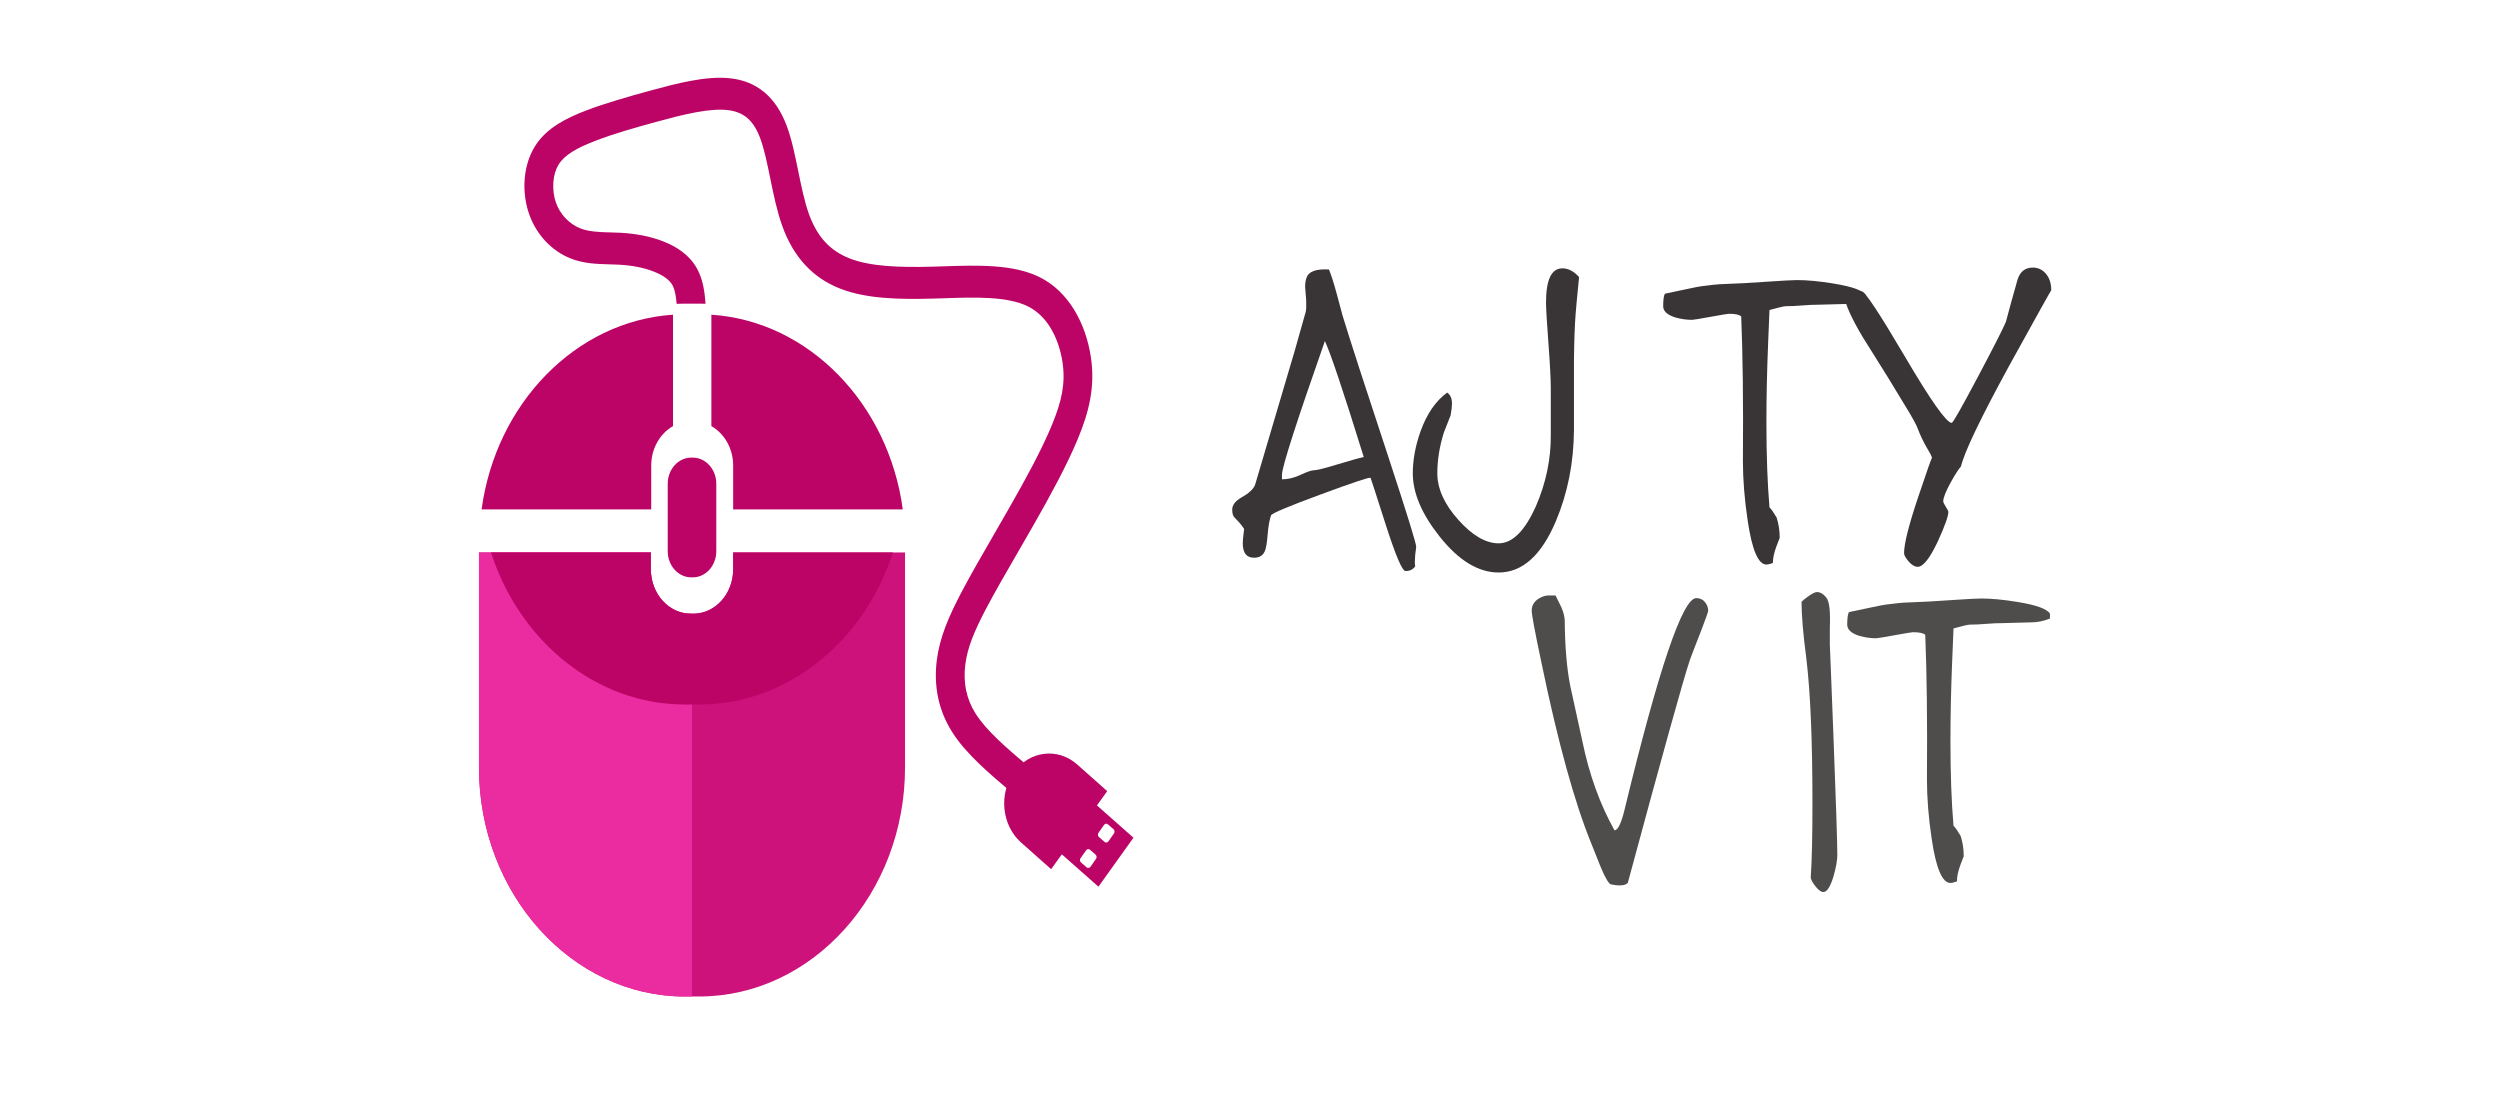 <?xml version="1.0" encoding="UTF-8" standalone="no"?>
<svg xmlns:dc="http://purl.org/dc/elements/1.1/" xmlns:cc="http://creativecommons.org/ns#" xmlns:rdf="http://www.w3.org/1999/02/22-rdf-syntax-ns#" xmlns:svg="http://www.w3.org/2000/svg" xmlns="http://www.w3.org/2000/svg" xmlns:sodipodi="http://sodipodi.sourceforge.net/DTD/sodipodi-0.dtd" xmlns:inkscape="http://www.inkscape.org/namespaces/inkscape" id="svg2" version="1.1" xml:space="preserve" width="250" height="110" viewBox="0 0 250 110" inkscape:version="0.91 r13725" sodipodi:docname="ajtyvit.svg" inkscape:export-filename="/home/ricco/Projects/SPy/pycon.sk/source/static/images/partners/ajtyvit.png" inkscape:export-xdpi="90" inkscape:export-ydpi="90"><sodipodi:namedview pagecolor="#ffffff" bordercolor="#666666" borderopacity="1" objecttolerance="10" gridtolerance="10" guidetolerance="10" inkscape:pageopacity="0" inkscape:pageshadow="2" inkscape:window-width="1920" inkscape:window-height="1016" id="namedview22" showgrid="false" inkscape:zoom="1.7222222" inkscape:cx="91.16129" inkscape:cy="42.5" inkscape:window-x="0" inkscape:window-y="27" inkscape:window-maximized="1" inkscape:current-layer="svg2"/><defs id="defs6"/><g id="g10" transform="matrix(1.155,0,0,-1.284,32.592,103.81)"><g id="g12" transform="matrix(0.059,0,0,0.059,-89.069,-92.5)"><path d="m 3109.59,2216.41 c 0,0 -0.5,-3.66 -1.5,-11 -0.66,-6.33 -0.66,-11.33 0,-15 -3.66,-4.33 -8.5,-6.33 -14.5,-6 -4.66,0.33 -14.16,20.5 -28.5,60.5 -14.66,41.33 -22.16,62.17 -22.5,62.5 -1.66,1 -26.08,-6.33 -73.25,-22 -47.16,-15.67 -71.41,-24.83 -72.75,-27.5 -2.33,-6 -4,-14.5 -5,-25.5 -1,-11 -2.33,-18.17 -4,-21.5 -2.66,-6 -8,-9 -16,-9 -11,0 -16.5,6.33 -16.5,19 0,3 0.34,6.84 1,11.5 0.67,4.67 1,7.17 1,7.5 -3.33,4.67 -7.83,9.5 -13.5,14.5 -2.66,2 -4,5.67 -4,11 0,6 4.5,11.34 13.5,16 10.67,5.33 17.34,10.84 20,16.5 10,30.67 25.34,77.33 46,140 6.34,18.33 15.84,48 28.5,89 0.67,3.34 0.84,8.5 0.5,15.5 -1,10 -1.5,15.67 -1.5,17 0,4.67 0.67,8.67 2,12 3,8.33 14,12 33,11 3.34,-7.33 7.17,-18.17 11.5,-32.5 3,-9.66 5.84,-19.17 8.5,-28.5 10,-29.66 32.34,-91.66 67,-186 27.34,-75 41,-114.67 41,-119 z m -77,118.5 c -29.66,86 -48.66,137 -57,153 -42,-107.67 -63,-166.5 -63,-176.5 l 0,-6 c 9,0 18.17,2 27.5,6 9.34,4 16,6 20,6 4,0 15.67,2.67 35,8 21,5.67 33.5,8.83 37.5,9.5" style="fill:#393536;fill-opacity:1;fill-rule:nonzero;stroke:none" id="path14" inkscape:connector-curvature="0"/><path d="m 3348.59,2572.41 c -3,-27.33 -4.66,-43.33 -5,-48 -1.33,-15 -2.16,-35.5 -2.5,-61.5 0,-22.66 0,-53.5 0,-92.5 -0.33,-43 -9.16,-83 -26.41,-120 -21.25,-45.33 -49.25,-68 -84.09,-68 -29.91,0 -58.75,15.84 -86.66,47.5 -26.25,29.67 -39.34,57.5 -39.34,83.5 0,17.34 3.67,35.5 11,54.5 9.34,23.67 22.5,41 39.5,52 4.67,-3 7,-7.83 7,-14.5 0,-3.66 -0.66,-8.83 -2,-15.5 -3.33,-7.66 -6.66,-15.33 -10,-23 -6.33,-18.33 -9.5,-36.16 -9.5,-53.5 0,-20.33 10.25,-40.83 30.84,-61.5 20.5,-20.67 40.25,-31 59.16,-31 20.17,0 38.42,16.34 54.67,49 14.92,31 22.17,62.5 21.83,94.5 l 0,61 c 0,12 -1.16,32 -3.5,60 -2.33,28 -3.5,45.84 -3.5,53.5 0,30 8,45 24,45 8.67,0 16.84,-3.83 24.5,-11.5" style="fill:#393536;fill-opacity:1;fill-rule:nonzero;stroke:none" id="path16" inkscape:connector-curvature="0"/><path d="m 3769.51,2541.91 c -9.33,-3.33 -18.5,-5 -27.5,-5 -1.67,0 -8.67,-0.16 -21,-0.5 -12.33,-0.33 -19.17,-0.5 -20.5,-0.5 -7.67,0 -15.92,-0.33 -24.75,-1 -8.83,-0.66 -16.75,-1 -23.75,-1 -2.67,0 -10.67,-1.67 -24,-5 -0.67,-14.67 -1.33,-29.33 -2,-44 -1.67,-36.67 -2.5,-71.33 -2.5,-104 0,-44 1.5,-81.5 4.5,-112.5 2.67,-2.33 6.17,-6.83 10.5,-13.5 3,-8.33 4.5,-17.33 4.5,-27 0,0.34 -1.67,-3.5 -5,-11.5 -3.33,-8 -5,-15.16 -5,-21.5 -0.33,0 -1.58,-0.33 -3.75,-1 -2.17,-0.66 -4.08,-1 -5.75,-1 -12,0 -21.17,19.34 -27.5,58 -4.67,28 -7,54.17 -7,78.5 0.67,77 -0.17,140.67 -2.5,191 -2.67,2.33 -8.67,3.5 -18,3.5 -1.67,0 -10.67,-1.33 -27,-4 -16.33,-2.66 -25.33,-4 -27,-4 -8,0 -16,1 -24,3 -12.33,3.34 -18.5,8.34 -18.5,15 0,8.33 0.83,13.84 2.5,16.5 0.33,0 9.08,1.67 26.25,5 17.17,3.33 26.58,5 28.25,5 15,1.67 23.5,2.5 25.5,2.5 1.67,0 7.92,0.25 18.75,0.75 10.83,0.5 17.08,0.75 18.75,0.75 2,0 13.67,0.67 35,2 21.33,1.33 35.17,2 41.5,2 15,0 32.67,-1.5 53,-4.5 27.67,-4 43.67,-9.16 48,-15.5 l 0,-6.5" style="fill:#393536;fill-opacity:1;fill-rule:nonzero;stroke:none" id="path18" inkscape:connector-curvature="0"/><path d="m 4041.51,2554.91 c 0,0.67 -20.67,-32.66 -62,-100 -42,-69.33 -65.5,-113.5 -70.5,-132.5 -3.67,-3.67 -8.67,-10.66 -15,-21 -7.33,-12 -11,-20.33 -11,-25 0,-1.33 1.25,-3.75 3.75,-7.25 2.5,-3.5 3.75,-5.75 3.75,-6.75 0,-5.67 -5.17,-18.67 -15.5,-39 -11.67,-22.33 -21.5,-33.5 -29.5,-33.5 -4.33,0 -8.75,2.34 -13.25,7 -4.5,4.67 -6.75,8.33 -6.75,11 0,12.34 6.83,36.84 20.5,73.5 13.67,36.67 20.5,54 20.5,52 0,1.67 -2.5,6.17 -7.5,13.5 -5.67,9 -10,17.17 -13,24.5 -2,5.34 -8.5,16 -19.5,32 -16.33,24 -25,36.84 -26,38.5 -11.67,17 -23.5,34 -35.5,51 -16.33,24.67 -25.33,42.5 -27,53.5 5,4.67 13.5,7 25.5,7 4.67,0 25.92,-28.92 63.75,-86.75 37.83,-57.83 60.58,-86.75 68.25,-86.75 1.67,0 14.25,19.92 37.75,59.75 23.5,39.83 37.42,64.42 41.75,73.75 4.67,16 10.33,34.5 17,55.5 3.67,10.67 11.17,16 22.5,16 7.67,0 14.08,-2.75 19.25,-8.25 5.17,-5.5 7.75,-12.75 7.75,-21.75" style="fill:#393536;fill-opacity:1;fill-rule:nonzero;stroke:none" id="path20" inkscape:connector-curvature="0"/><path d="m 3538.07,2132.09 c 0,-1.67 -3.67,-11 -11,-28 -9,-20.67 -14.34,-33.17 -16,-37.5 -9.34,-25 -39.67,-123 -91,-294 -2.01,-1.67 -4.67,-2.67 -8,-3 -2.67,-0.34 -5.67,-0.34 -9,0 -4.34,0.66 -6.67,1 -7.01,1 -3.33,0 -8.49,7.5 -15.5,22.5 -4.66,10.33 -9.33,20.83 -14,31.5 -24.66,54.33 -48.99,133.66 -73,238 -9.66,41 -14.49,64.16 -14.49,69.5 0,6.66 3.5,12 10.49,16 5.34,3 10.84,4.33 16.5,4 l 8,0 c 5.34,-9.67 8.17,-14.84 8.51,-15.5 3.33,-7 5,-13.17 5,-18.5 0.33,-33.67 2.99,-62 7.99,-85 6.01,-24.67 12,-49.34 18.01,-74 10,-43.67 25.66,-82.67 47,-117 5,0 9.99,9.33 14.99,28 50,185.66 85,278.5 105.01,278.5 5.33,0 9.58,-1.75 12.75,-5.25 3.16,-3.5 4.75,-7.25 4.75,-11.25" style="fill:#4f4c4c;fill-opacity:1;fill-rule:nonzero;stroke:none" id="path22" inkscape:connector-curvature="0"/><path d="m 3716.57,2109.59 0,-23.5 c 0,3 1.83,-38.34 5.5,-124 3.66,-85.67 5.5,-136.5 5.5,-152.5 0,-7 -1.84,-16.34 -5.5,-28 -4.67,-14 -9.67,-21 -15,-21 -3.34,0 -7.25,2.58 -11.75,7.75 -4.5,5.16 -6.75,9.08 -6.75,11.75 1.66,21.33 2.5,53.83 2.5,97.5 0,83.33 -3,147.16 -9,191.5 -4.67,32 -7,56.83 -7,74.5 2.33,2.33 6.08,5.08 11.25,8.25 5.16,3.16 8.91,4.75 11.25,4.75 5,0 9.66,-2.5 14,-7.5 4.33,-5 6,-18.17 5,-39.5" style="fill:#4f4c4c;fill-opacity:1;fill-rule:nonzero;stroke:none" id="path24" inkscape:connector-curvature="0"/><path d="m 4039.57,2121.59 c -9.34,-3.34 -18.5,-5 -27.5,-5 -1.67,0 -8.67,-0.17 -21,-0.5 -12.34,-0.34 -19.17,-0.5 -20.5,-0.5 -7.67,0 -15.92,-0.34 -24.75,-1 -8.84,-0.67 -16.75,-1 -23.75,-1 -2.67,0 -10.67,-1.67 -24,-5 -0.67,-14.67 -1.34,-29.34 -2,-44 -1.67,-36.67 -2.5,-71.34 -2.5,-104 0,-44 1.5,-81.5 4.5,-112.5 2.66,-2.34 6.16,-6.84 10.5,-13.5 3,-8.34 4.5,-17.34 4.5,-27 0,0.33 -1.67,-3.5 -5,-11.5 -3.34,-8 -5,-15.17 -5,-21.5 -0.34,0 -1.59,-0.34 -3.75,-1 -2.17,-0.67 -4.09,-1 -5.75,-1 -12,0 -21.17,19.33 -27.5,58 -4.67,28 -7,54.16 -7,78.5 0.66,77 -0.17,140.66 -2.5,191 -2.67,2.33 -8.67,3.5 -18,3.5 -1.67,0 -10.67,-1.34 -27,-4 -16.34,-2.67 -25.34,-4 -27,-4 -8,0 -16,1 -24,3 -12.34,3.33 -18.5,8.33 -18.5,15 0,8.33 0.83,13.83 2.5,16.5 0.33,0 9.08,1.66 26.25,5 17.16,3.33 26.58,5 28.25,5 15,1.66 23.5,2.5 25.5,2.5 1.66,0 7.91,0.25 18.75,0.75 10.83,0.5 17.08,0.75 18.75,0.75 2,0 13.66,0.66 35,2 21.33,1.33 35.16,2 41.5,2 15,0 32.66,-1.5 53,-4.5 27.66,-4 43.66,-9.17 48,-15.5 l 0,-6.5" style="fill:#4f4c4c;fill-opacity:1;fill-rule:nonzero;stroke:none" id="path26" inkscape:connector-curvature="0"/><path d="m 2359.46,2208.87 0,-284.06 c 0,-166.15 -135.94,-302.09 -302.08,-302.09 l -21.04,0 c -166.15,0 -302.09,135.94 -302.09,302.09 l 0,284.06 252.22,0 0,-22.48 c 0,-32.1 26.26,-58.35 58.35,-58.35 l 4.07,0 c 32.1,0 58.36,26.25 58.36,58.35 l 0,22.48 252.21,0" style="fill:#ce127b;fill-opacity:1;fill-rule:evenodd;stroke:none" id="path28" inkscape:connector-curvature="0"/><path d="m 2046.81,2128.04 0,-505.32 -10.47,0 c -166.15,0 -302.09,135.94 -302.09,302.09 l 0,284.06 252.22,0 0,-22.48 c 0,-32.1 26.26,-58.35 58.35,-58.35 l 1.99,0" style="fill:#eb2ca0;fill-opacity:1;fill-rule:evenodd;stroke:none" id="path30" inkscape:connector-curvature="0"/><path d="m 2341.77,2208.87 c -41.89,-116.67 -153.82,-200.71 -284.45,-200.71 l -21.03,0 c -130.63,0 -242.55,84.04 -284.45,200.71 l 234.63,0 0,-22.48 c 0,-32.1 26.26,-58.35 58.35,-58.35 l 4.07,0 c 32.1,0 58.36,26.25 58.36,58.35 l 0,22.48 234.52,0" style="fill:#bc0467;fill-opacity:1;fill-rule:evenodd;stroke:none" id="path32" inkscape:connector-curvature="0"/><path d="m 2045.66,2334.04 2.4,0 c 18.94,0 34.44,-15.5 34.44,-34.44 l 0,-89.17 c 0,-18.95 -15.5,-34.44 -34.44,-34.44 l -2.4,0 c -18.94,0 -34.44,15.49 -34.44,34.44 l 0,89.17 c 0,18.94 15.5,34.44 34.44,34.44" style="fill:#bc0467;fill-opacity:1;fill-rule:evenodd;stroke:none" id="path34" inkscape:connector-curvature="0"/><path d="m 2519.31,1918.71 0,0 c 22.63,28.34 64.33,33 92.66,10.38 l 44.19,-35.29 -15.07,-18.87 53.59,-42.61 -51.4,-64.65 -53.73,42.72 -15.68,-19.63 -44.19,35.28 c -28.34,22.64 -33,64.34 -10.37,92.67 z m 124.07,-79.9 8.16,10.45 c 1.36,1.75 3.9,2.06 5.65,0.69 l 8.18,-6.38 c 1.74,-1.36 2.06,-3.91 0.69,-5.65 l -8.16,-10.45 c -1.36,-1.75 -3.9,-2.06 -5.65,-0.7 l -8.18,6.38 c -1.74,1.37 -2.06,3.91 -0.69,5.66 z m -26.33,-33.54 8.16,10.46 c 1.36,1.74 3.9,2.06 5.65,0.7 l 8.18,-6.39 c 1.74,-1.36 2.05,-3.91 0.69,-5.65 l -8.16,-10.45 c -1.36,-1.75 -3.91,-2.06 -5.65,-0.7 l -8.18,6.38 c -1.74,1.37 -2.06,3.91 -0.69,5.65" style="fill:#bc0467;fill-opacity:1;fill-rule:evenodd;stroke:none" id="path36" inkscape:connector-curvature="0"/><path d="m 2075.28,2522.7 c 142.98,-8.47 260.04,-117.55 280.88,-257 l -248.91,0 0,57.94 c 0,22.61 -13.04,42.32 -31.97,52 l 0,147.06" style="fill:#bc0467;fill-opacity:1;fill-rule:evenodd;stroke:none" id="path38" inkscape:connector-curvature="0"/><path d="m 2018.99,2522.7 c -142.98,-8.47 -260.04,-117.55 -280.88,-257 l 248.91,0 0,57.94 c 0,22.61 13.04,42.32 31.97,52 l 0,147.06" style="fill:#bc0467;fill-opacity:1;fill-rule:evenodd;stroke:none" id="path40" inkscape:connector-curvature="0"/><path d="m 2024.31,2537.04 c -0.95,9.67 -2.45,18.49 -5.92,24.3 -2.1,3.52 -5.32,6.64 -9.36,9.43 -4.85,3.34 -10.84,6.18 -17.57,8.61 -7.19,2.6 -15.05,4.67 -23.46,6.21 -8.74,1.61 -18.13,2.65 -28.02,3.13 -5.12,0.25 -9.39,0.35 -13.69,0.45 l -0.01,-0.08 c -0.62,0.02 -1.22,0.06 -1.82,0.12 -18.46,0.44 -37.5,1.1 -56.39,7.97 -13.46,4.9 -26.11,12.78 -36.67,23.01 -10.09,9.77 -18.35,21.83 -23.67,35.67 -5.52,14.36 -7.76,30.37 -6.43,45.71 1.32,15.22 6.1,30.15 14.59,42.71 8.51,12.61 20.39,22.29 34.35,30.2 12.79,7.25 26.96,12.87 41.69,17.92 13.48,4.64 28.54,9.12 45.14,13.64 16.2,4.43 32.76,8.59 50.39,12.9 18.31,4.47 37.94,9.17 56.87,12.36 19.99,3.38 39.69,5.17 57.42,3.58 19.5,-1.74 36.3,-7.52 50.55,-18.01 l 0.02,0.02 0.05,-0.04 0.03,0.03 c 0.44,-0.33 0.87,-0.67 1.28,-1.02 13.53,-10.39 24.21,-24.79 32.15,-43.78 7.28,-17.41 12.07,-38.46 16.97,-60.02 4.51,-19.86 9.14,-40.21 15.74,-56.65 6.04,-15.07 13.94,-27.27 23.76,-36.82 9.7,-9.43 21.59,-16.54 35.71,-21.53 15.08,-5.32 32.85,-8.33 52.81,-9.87 21.33,-1.65 44.47,-1.68 69.19,-1.07 4.83,0.12 10.56,0.29 16.29,0.46 49.33,1.47 102.23,3.04 141.04,-14.47 21.19,-9.57 37.4,-24.42 49.4,-41.56 13.93,-19.91 22,-42.86 25.48,-63.95 3.2,-19.37 2.6,-37.34 -1.03,-55.34 -3.54,-17.47 -9.81,-34.44 -18.15,-52.51 -8.02,-17.38 -18.06,-36.01 -29.25,-55.28 -11.4,-19.6 -23.47,-39.1 -35.71,-58.39 -5.1,-8.04 -13.88,-21.7 -22.41,-34.97 -17.51,-27.23 -34.39,-53.49 -46.82,-74.72 -8.92,-15.22 -16.04,-28.56 -21.26,-40.94 -4.89,-11.61 -8.14,-22.51 -9.69,-33.64 -1.57,-11.22 -1.4,-22.72 1.27,-34.11 2.38,-10.21 6.75,-20.4 13.63,-30.26 7.9,-11.31 19.3,-22.71 32.45,-34.12 13.67,-11.87 29.56,-23.97 45.45,-36.07 l -25.61,-33.55 c -16.24,12.37 -32.49,24.75 -47.43,37.72 -15.47,13.42 -29.19,27.26 -39.39,41.89 -10.25,14.69 -16.73,29.75 -20.25,44.8 -3.9,16.71 -4.18,33.37 -1.93,49.48 2.07,14.81 6.31,29.13 12.67,44.22 6.03,14.31 13.94,29.19 23.73,45.9 13.78,23.53 30.41,49.39 47.64,76.2 6.28,9.77 12.56,19.52 22.26,34.81 12.5,19.71 24.5,39.05 34.88,56.9 10.55,18.17 19.98,35.65 27.44,51.81 7.15,15.49 12.42,29.54 15.16,43.09 2.63,13.02 3.05,26.1 0.71,40.3 -2.58,15.58 -8.41,32.36 -18.38,46.61 -7.87,11.24 -18.45,20.96 -32.21,27.17 -30.11,13.59 -77.94,12.17 -122.53,10.84 -5.3,-0.15 -10.51,-0.31 -16.46,-0.46 -26.57,-0.66 -51.21,-0.64 -73.32,1.07 -23.47,1.81 -44.82,5.51 -63.72,12.18 -19.86,7.02 -36.84,17.28 -51.07,31.12 -14.11,13.71 -25.25,30.72 -33.52,51.35 -7.78,19.41 -12.81,41.52 -17.72,63.11 -4.44,19.56 -8.79,38.66 -14.82,53.07 -4.95,11.85 -11.12,20.49 -18.59,26.29 -0.32,0.22 -0.64,0.44 -0.96,0.67 l 12.56,17.02 -12.56,-16.93 c -7.76,5.72 -17.47,8.93 -29.16,9.98 -13.51,1.21 -29.79,-0.38 -46.85,-3.25 -18.12,-3.05 -36.63,-7.49 -53.89,-11.71 -17.95,-4.38 -34.42,-8.51 -49.24,-12.56 -14.42,-3.93 -28.41,-8.13 -42.5,-12.98 -12.85,-4.41 -24.85,-9.11 -34.58,-14.62 -8.56,-4.85 -15.6,-10.41 -20.14,-17.15 -4.29,-6.36 -6.75,-14.32 -7.48,-22.7 -0.81,-9.33 0.45,-18.8 3.62,-27.04 2.98,-7.76 7.79,-14.7 13.75,-20.47 6.25,-6.05 13.71,-10.7 21.64,-13.59 12.69,-4.61 28.03,-5.13 43,-5.49 0.6,0.04 1.21,0.06 1.83,0.04 l -0.5,-21.15 0.5,21.07 c 5.26,-0.12 10.5,-0.25 14.68,-0.45 11.71,-0.57 22.97,-1.83 33.65,-3.79 10.75,-1.97 20.87,-4.64 30.23,-8.03 9.9,-3.58 19.11,-8.02 27.15,-13.57 8.85,-6.1 16.23,-13.5 21.59,-22.49 8.49,-14.21 10.81,-29.92 12.15,-45.85 -3.11,0.1 -6.23,0.17 -9.35,0.17 l -21.04,0 c -4.03,0 -8.03,-0.11 -12.03,-0.26" style="fill:#bc0467;fill-opacity:1;fill-rule:nonzero;stroke:none" id="path42" inkscape:connector-curvature="0"/></g></g></svg>